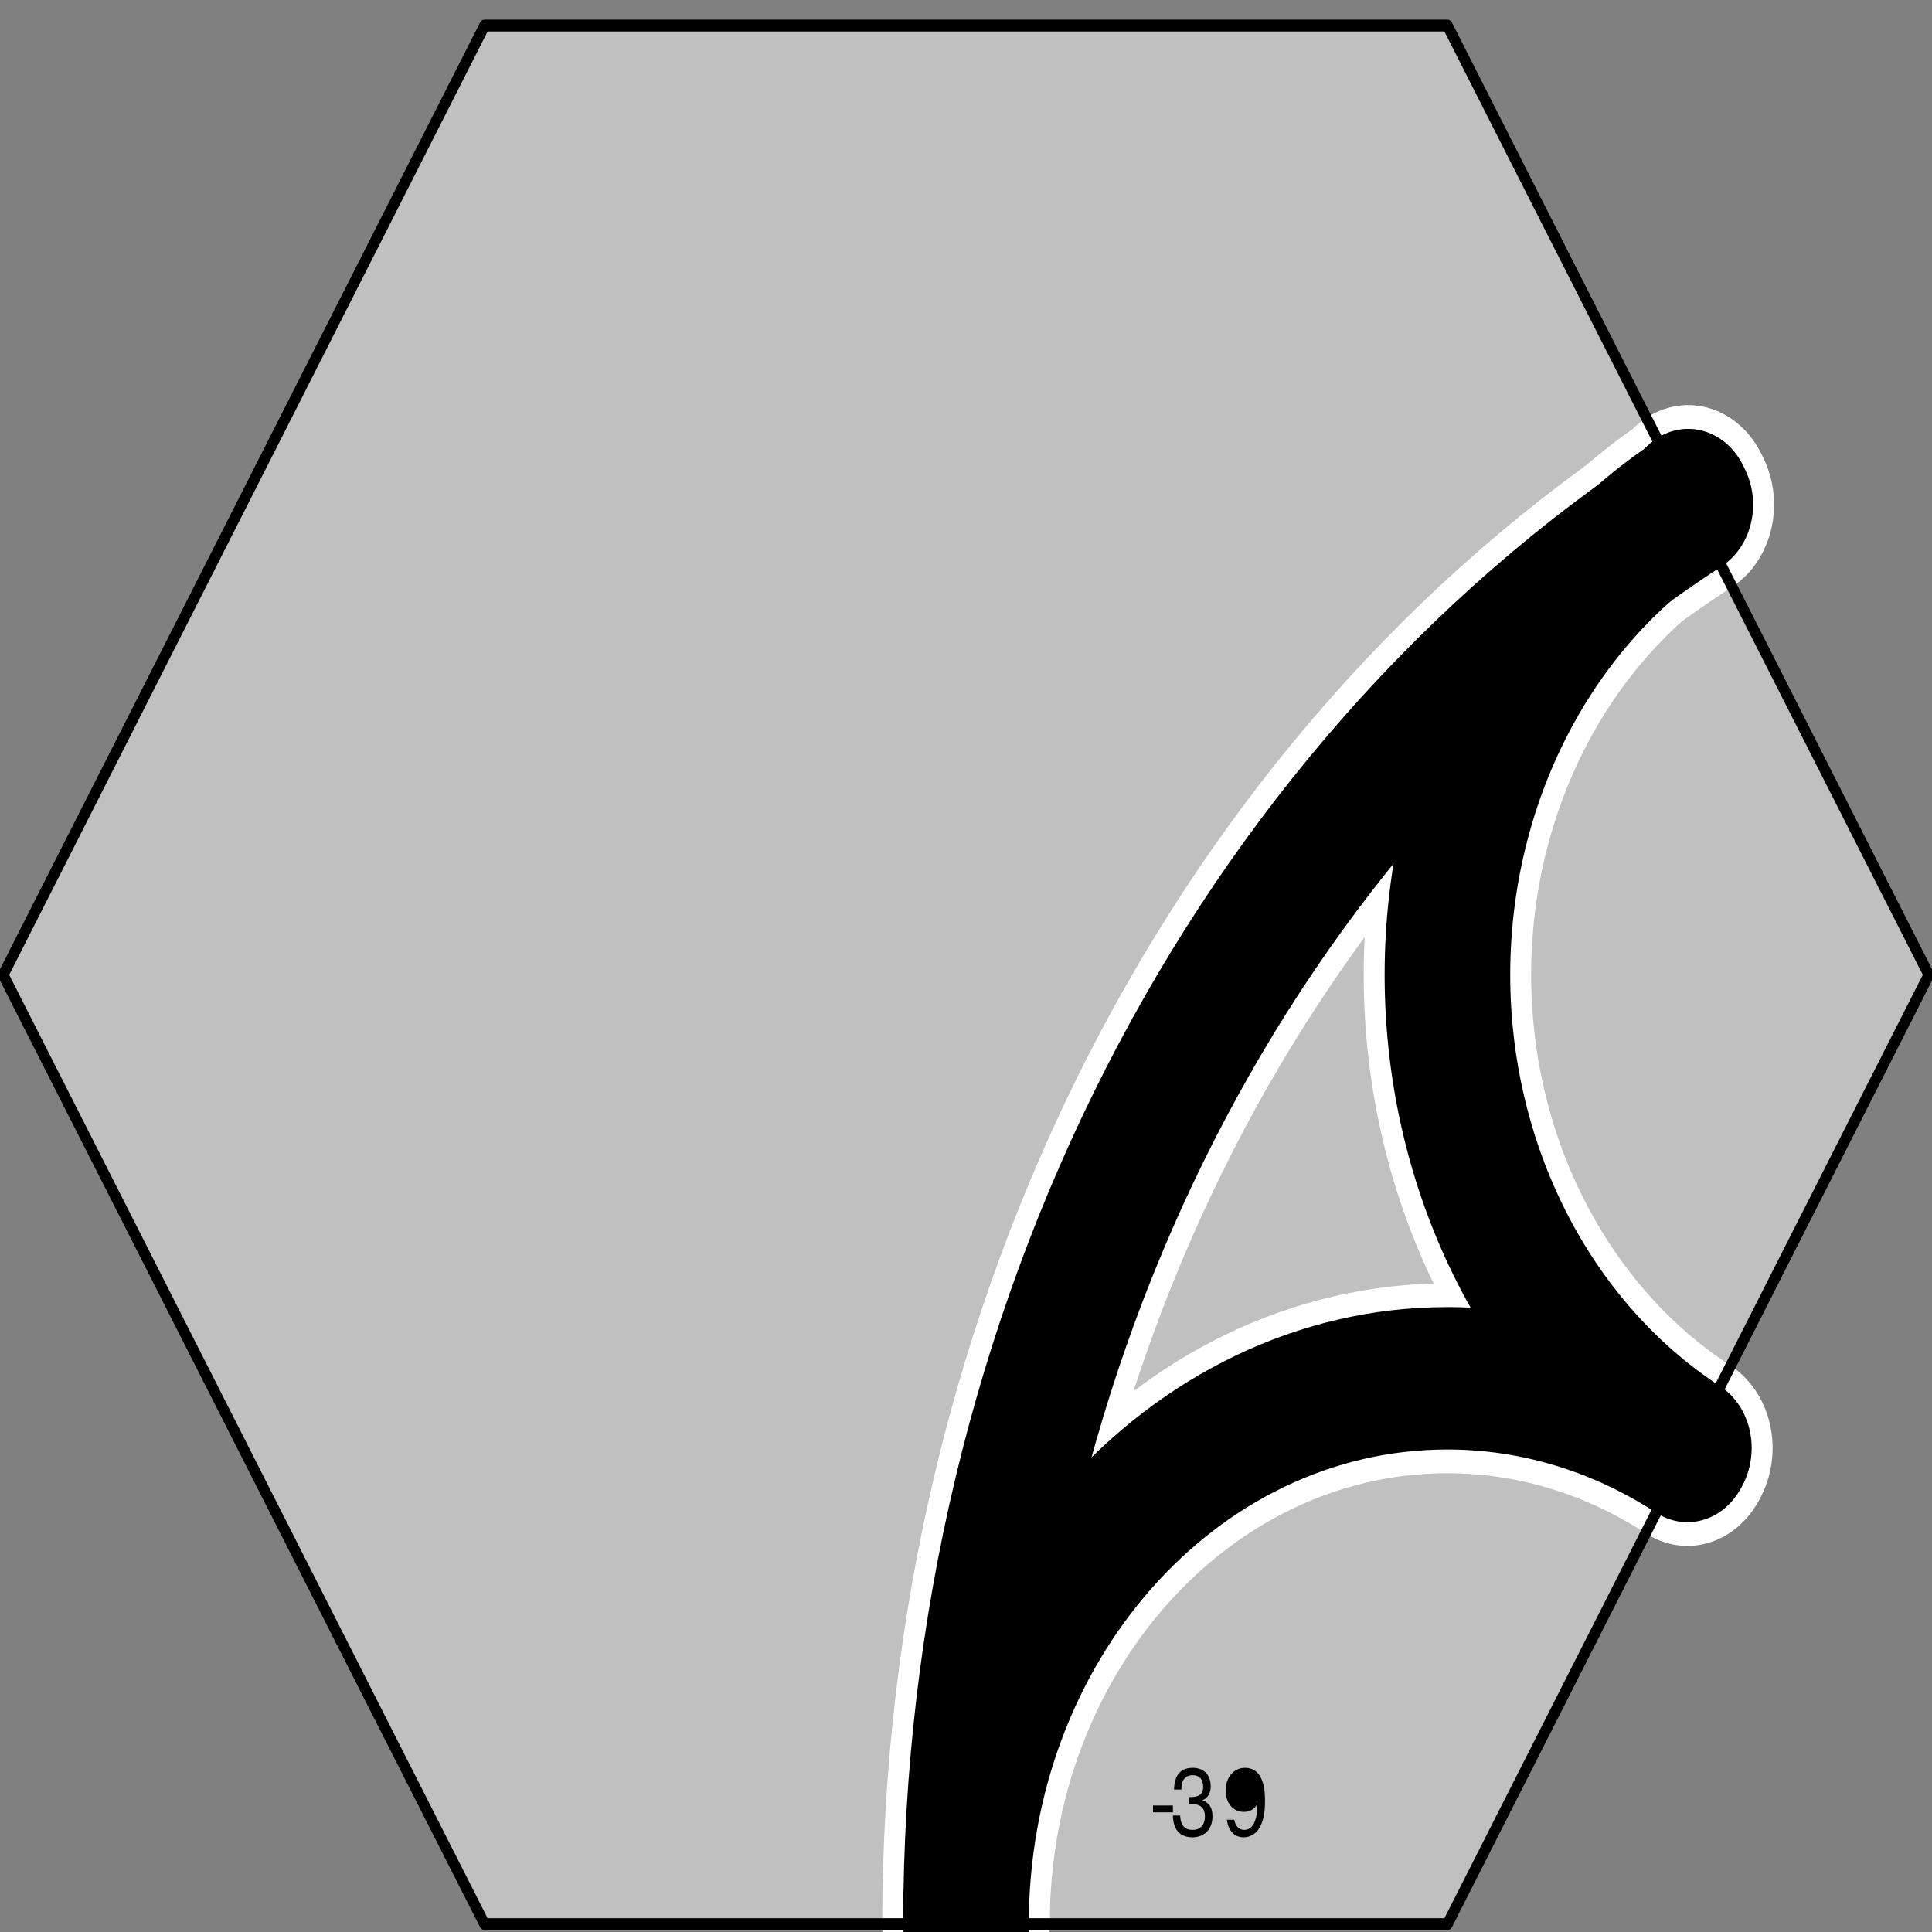 <?xml version="1.0" encoding="UTF-8" standalone="no"?>
<svg
   xmlns:dc="http://purl.org/dc/elements/1.1/"
   xmlns:cc="http://web.resource.org/cc/"
   xmlns:rdf="http://www.w3.org/1999/02/22-rdf-syntax-ns#"
   xmlns:svg="http://www.w3.org/2000/svg"
   xmlns="http://www.w3.org/2000/svg"
   xmlns:sodipodi="http://sodipodi.sourceforge.net/DTD/sodipodi-0.dtd"
   xmlns:inkscape="http://www.inkscape.org/namespaces/inkscape"
   width="100"
   height="100"
   viewBox="0 0 1 1"
   preserveAspectRatio="none"
   id="svg2"
   sodipodi:version="0.32"
   inkscape:version="0.45.1"
   sodipodi:docname="tile-39.svg"
   sodipodi:docbase="C:\Documents and Settings\Brett\workspace\18xx\tiles\svg"
   version="1.0"
   inkscape:output_extension="org.inkscape.output.svg.inkscape">
  <rect x="0" y="0" width="1" height="1" fill="#808080" stroke="none"/>
  <defs
     id="defs37" />
  <sodipodi:namedview
     inkscape:window-height="579"
     inkscape:window-width="749"
     inkscape:pageshadow="2"
     inkscape:pageopacity="0.0"
     borderopacity="1.0"
     bordercolor="#666666"
     pagecolor="#ffffff"
     id="base"
     inkscape:zoom="2.2238764"
     inkscape:cx="64.933687"
     inkscape:cy="-4.1480359"
     inkscape:window-x="176"
     inkscape:window-y="176"
     inkscape:current-layer="svg2" />
  <title
     id="title4">SVG drawing</title>
  <desc
     id="desc6">This was produced by version 4.1 of GNU libplot, a free library for exporting 2-D vector graphics.</desc>
  <g
     transform="matrix(5.4170735e-3,0,0,-6.1418891e-3,-1.0793184e-3,0.999)"
     xml:space="preserve"
     style="font-style:normal;font-variant:normal;font-weight:normal;font-stretch:normal;letter-spacing:normal;word-spacing:normal;text-anchor:start;fill:none;fill-opacity:1;stroke:#000000;stroke-linecap:butt;stroke-linejoin:miter;stroke-miterlimit:10.433;stroke-dasharray:none;stroke-dashoffset:0;stroke-opacity:1"
     id="g10">
<polygon
   points="46.5,160.5 138.5,160.5 184.5,80.5 138.5,0.5 46.5,0.5 0.5,80.5 46.5,160.5 "
   style="fill:#c0c0c0;fill-rule:nonzero;stroke:#c0c0c0;stroke-width:0;stroke-linejoin:round"
   id="polygon12" />
<polygon
   points="110.37,9.922 112.27,9.922 112.27,10.496 110.37,10.496 110.37,9.922 "
   style="fill:#000000;stroke-width:0;stroke-linejoin:round"
   id="polygon14" />
<path
   d="M 113.77,10.602 L 113.86,10.602 L 114.15,10.609 C 114.93,10.609 115.33,10.258 115.33,9.574 C 115.33,8.863 114.89,8.441 114.15,8.441 C 113.38,8.441 113.01,8.824 112.96,9.648 L 112.26,9.648 C 112.29,9.191 112.37,8.895 112.5,8.641 C 112.79,8.098 113.35,7.816 114.13,7.816 C 115.3,7.816 116.05,8.512 116.05,9.586 C 116.05,10.305 115.77,10.703 115.09,10.938 C 115.62,11.144 115.88,11.543 115.88,12.113 C 115.88,13.09 115.23,13.672 114.15,13.672 C 113.01,13.672 112.4,13.047 112.38,11.84 L 113.08,11.84 C 113.09,12.184 113.12,12.375 113.21,12.551 C 113.37,12.863 113.72,13.055 114.16,13.055 C 114.79,13.055 115.16,12.688 115.16,12.09 C 115.16,11.688 115.02,11.449 114.7,11.32 C 114.51,11.238 114.27,11.207 113.77,11.199 L 113.77,10.602 z "
   style="fill:#000000;stroke-width:0;stroke-linecap:round;stroke-linejoin:round"
   id="path16" />
<path
   d="M 117.43,9.297 L 117.44,9.211 L 117.46,9.127 L 117.48,9.046 L 117.5,8.966 L 117.52,8.889 L 117.55,8.815 L 117.58,8.743 L 117.61,8.673 L 117.65,8.606 L 117.68,8.541 L 117.72,8.479 L 117.76,8.42 L 117.81,8.363 L 117.86,8.309 L 117.9,8.257 L 117.95,8.208 L 118.01,8.162 L 118.06,8.118 L 118.12,8.078 L 118.18,8.04 L 118.24,8.005 L 118.3,7.973 L 118.37,7.943 L 118.43,7.917 L 118.5,7.894 L 118.57,7.873 L 118.65,7.856 L 118.72,7.842 L 118.8,7.831 L 118.87,7.823 L 118.95,7.818 L 119.03,7.816 C 119.66,7.816 120.22,8.121 120.55,8.625 C 120.91,9.176 121.07,9.871 121.07,10.902 C 121.07,11.856 120.93,12.465 120.59,12.969 C 120.28,13.426 119.79,13.672 119.16,13.672 C 118.08,13.672 117.31,12.871 117.31,11.762 C 117.31,10.703 118.02,9.961 119.05,9.961 C 119.59,9.961 119.98,10.152 120.34,10.594 C 120.34,9.207 119.89,8.441 119.08,8.441 C 118.59,8.441 118.24,8.754 118.13,9.297 L 117.43,9.297 z "
   style="fill:#000000;stroke-width:0;stroke-linecap:round;stroke-linejoin:round"
   id="path18" />
<path
   d="M 119.15,13.055 L 119.21,13.053 L 119.27,13.048 L 119.33,13.041 L 119.39,13.03 L 119.45,13.016 L 119.5,13 L 119.56,12.98 L 119.61,12.958 L 119.66,12.934 L 119.71,12.906 L 119.76,12.876 L 119.81,12.844 L 119.85,12.809 L 119.89,12.772 L 119.94,12.733 L 119.97,12.691 L 120.01,12.648 L 120.05,12.602 L 120.08,12.554 L 120.11,12.504 L 120.14,12.453 L 120.17,12.399 L 120.19,12.344 L 120.22,12.287 L 120.24,12.228 L 120.25,12.168 L 120.27,12.106 L 120.28,12.043 L 120.29,11.979 L 120.3,11.913 L 120.3,11.846 L 120.31,11.777 C 120.31,11.078 119.82,10.586 119.13,10.586 C 118.45,10.586 118.02,11.055 118.02,11.816 C 118.02,12.535 118.5,13.055 119.15,13.055 z "
   style="fill:#000000;stroke-width:0;stroke-linecap:round;stroke-linejoin:round"
   id="path20" />
<path
   d="M 161.5,120.5 L 161.71,120.13 C 118.9,95.516 92.5,49.887 92.5,0.5"
   style="stroke:#ffffff;stroke-width:16;stroke-linecap:round;stroke-linejoin:round"
   id="path22" />
<path
   d="M 161.5,120.5 L 161.57,120.38 C 147.3,112.18 138.5,96.961 138.5,80.5 C 138.5,64.039 147.3,48.828 161.57,40.625"
   style="stroke:#ffffff;stroke-width:16;stroke-linecap:round;stroke-linejoin:round"
   id="path24" />
<path
   d="M 161.5,40.5 L 161.43,40.375 C 154.46,44.387 146.55,46.5 138.5,46.5 C 113.1,46.5 92.5,25.902 92.5,0.5"
   style="stroke:#ffffff;stroke-width:16;stroke-linecap:round;stroke-linejoin:round"
   id="path26" />
<path
   d="M 161.5,120.5 L 161.71,120.13 C 118.9,95.516 92.5,49.887 92.5,0.5"
   style="stroke-width:12;stroke-linecap:round;stroke-linejoin:round"
   id="path28" />
<path
   d="M 161.5,120.5 L 161.57,120.38 C 147.3,112.18 138.5,96.961 138.5,80.5 C 138.5,64.039 147.3,48.828 161.57,40.625"
   style="stroke-width:12;stroke-linecap:round;stroke-linejoin:round"
   id="path30" />
<path
   d="M 161.5,40.5 L 161.43,40.375 C 154.46,44.387 146.55,46.5 138.5,46.5 C 113.1,46.5 92.5,25.902 92.5,0.5"
   style="stroke-width:12;stroke-linecap:round;stroke-linejoin:round"
   id="path32" />
<polygon
   points="46.5,160.5 138.5,160.5 184.5,80.5 138.5,0.5 46.5,0.5 0.5,80.5 46.5,160.5 "
   style="stroke-width:1;stroke-linejoin:round"
   id="polygon34" />
</g></svg>
